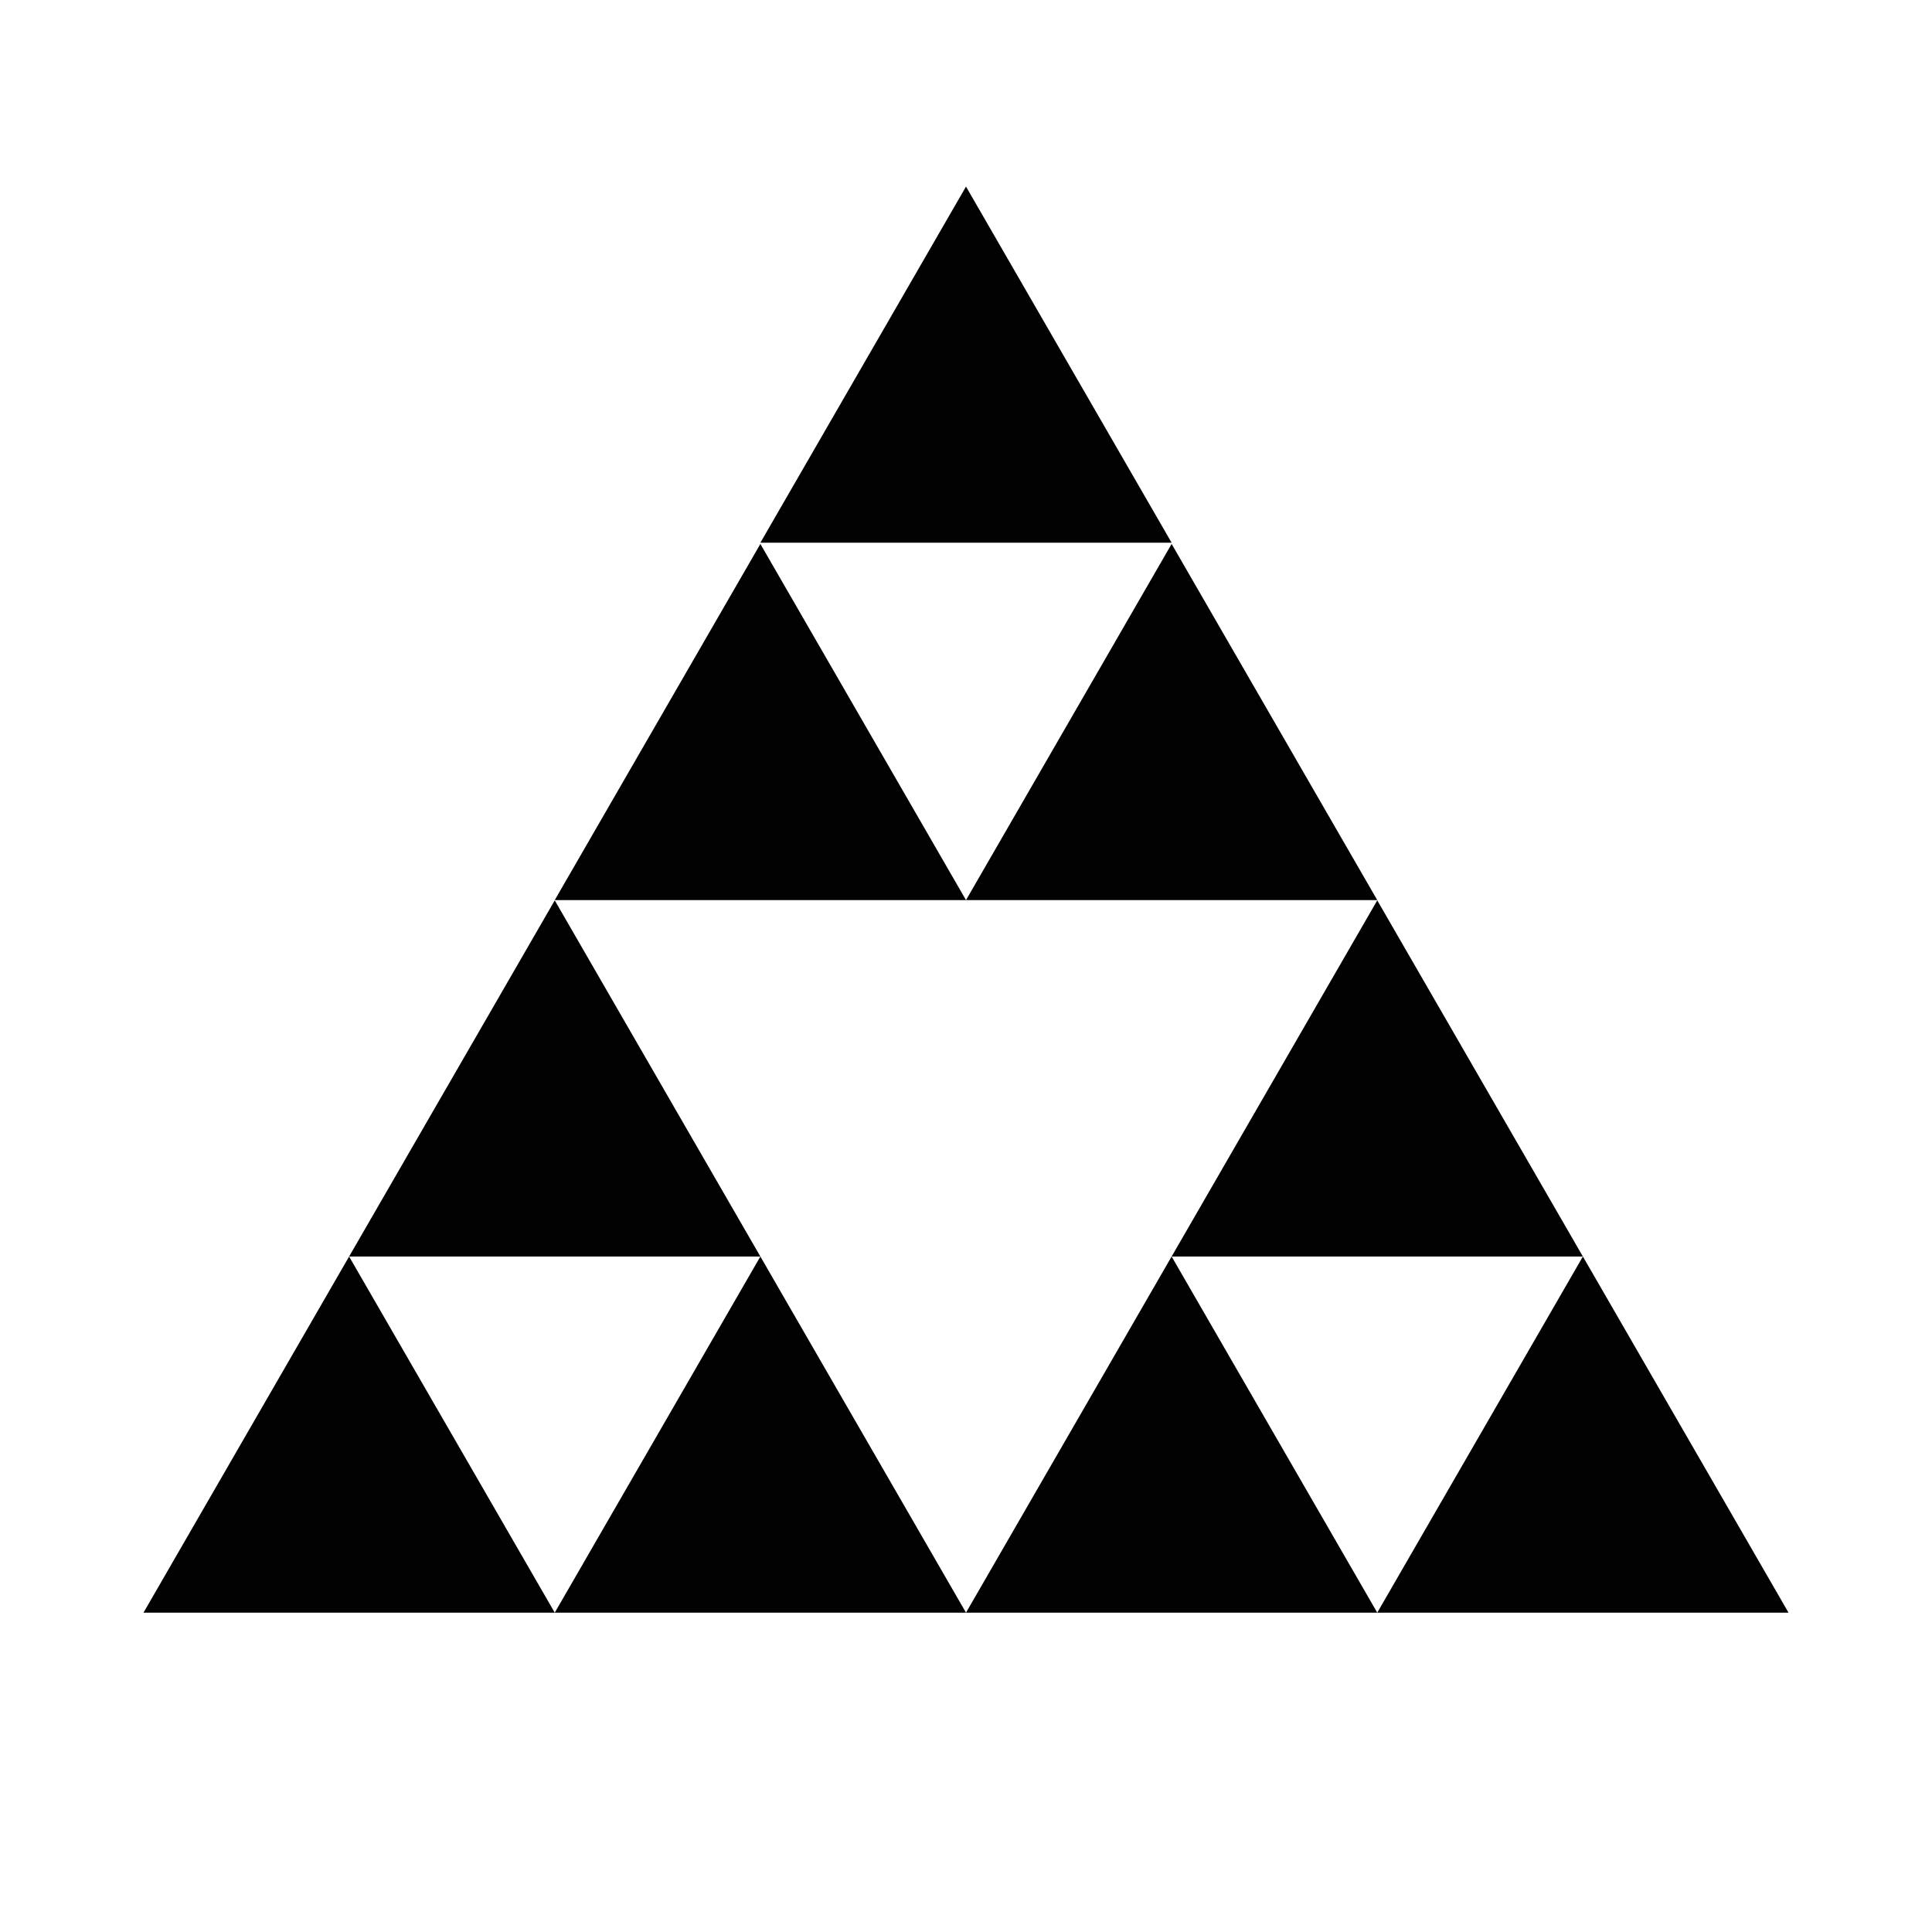 <?xml version="1.0" encoding="utf-8"?>
<!-- Generator: Adobe Illustrator 16.0.0, SVG Export Plug-In . SVG Version: 6.00 Build 0)  -->
<!DOCTYPE svg PUBLIC "-//W3C//DTD SVG 1.1//EN" "http://www.w3.org/Graphics/SVG/1.1/DTD/svg11.dtd">
<svg version="1.1" id="Layer_1" xmlns="http://www.w3.org/2000/svg" xmlns:xlink="http://www.w3.org/1999/xlink" x="0px" y="0px"
	 width="283.46px" height="283.46px" viewBox="0 0 283.46 283.46" enable-background="new 0 0 283.46 283.46" xml:space="preserve">
<g id="Layer_2">
	<polygon fill="#020202" points="21.052,236.607 51.221,184.354 81.392,236.607 	"/>
	<polygon fill="#020202" points="81.392,236.607 111.561,184.354 141.73,236.607 	"/>
	<polygon fill="#020202" points="141.73,236.607 171.899,184.354 202.069,236.607 	"/>
	<polygon fill="#020202" points="51.221,184.354 81.392,132.101 111.561,184.354 	"/>
	<polygon fill="#020202" points="111.561,79.627 141.73,27.374 171.899,79.627 	"/>
	<polygon fill="#020202" points="81.392,132.06 111.561,79.805 141.73,132.06 	"/>
	<polygon fill="#020202" points="141.73,132.06 171.899,79.805 202.069,132.06 	"/>
	<polygon fill="#020202" points="171.899,184.354 202.069,132.101 232.239,184.354 	"/>
	<polygon fill="#020202" points="202.069,236.607 232.239,184.354 262.41,236.607 	"/>
</g>
</svg>
